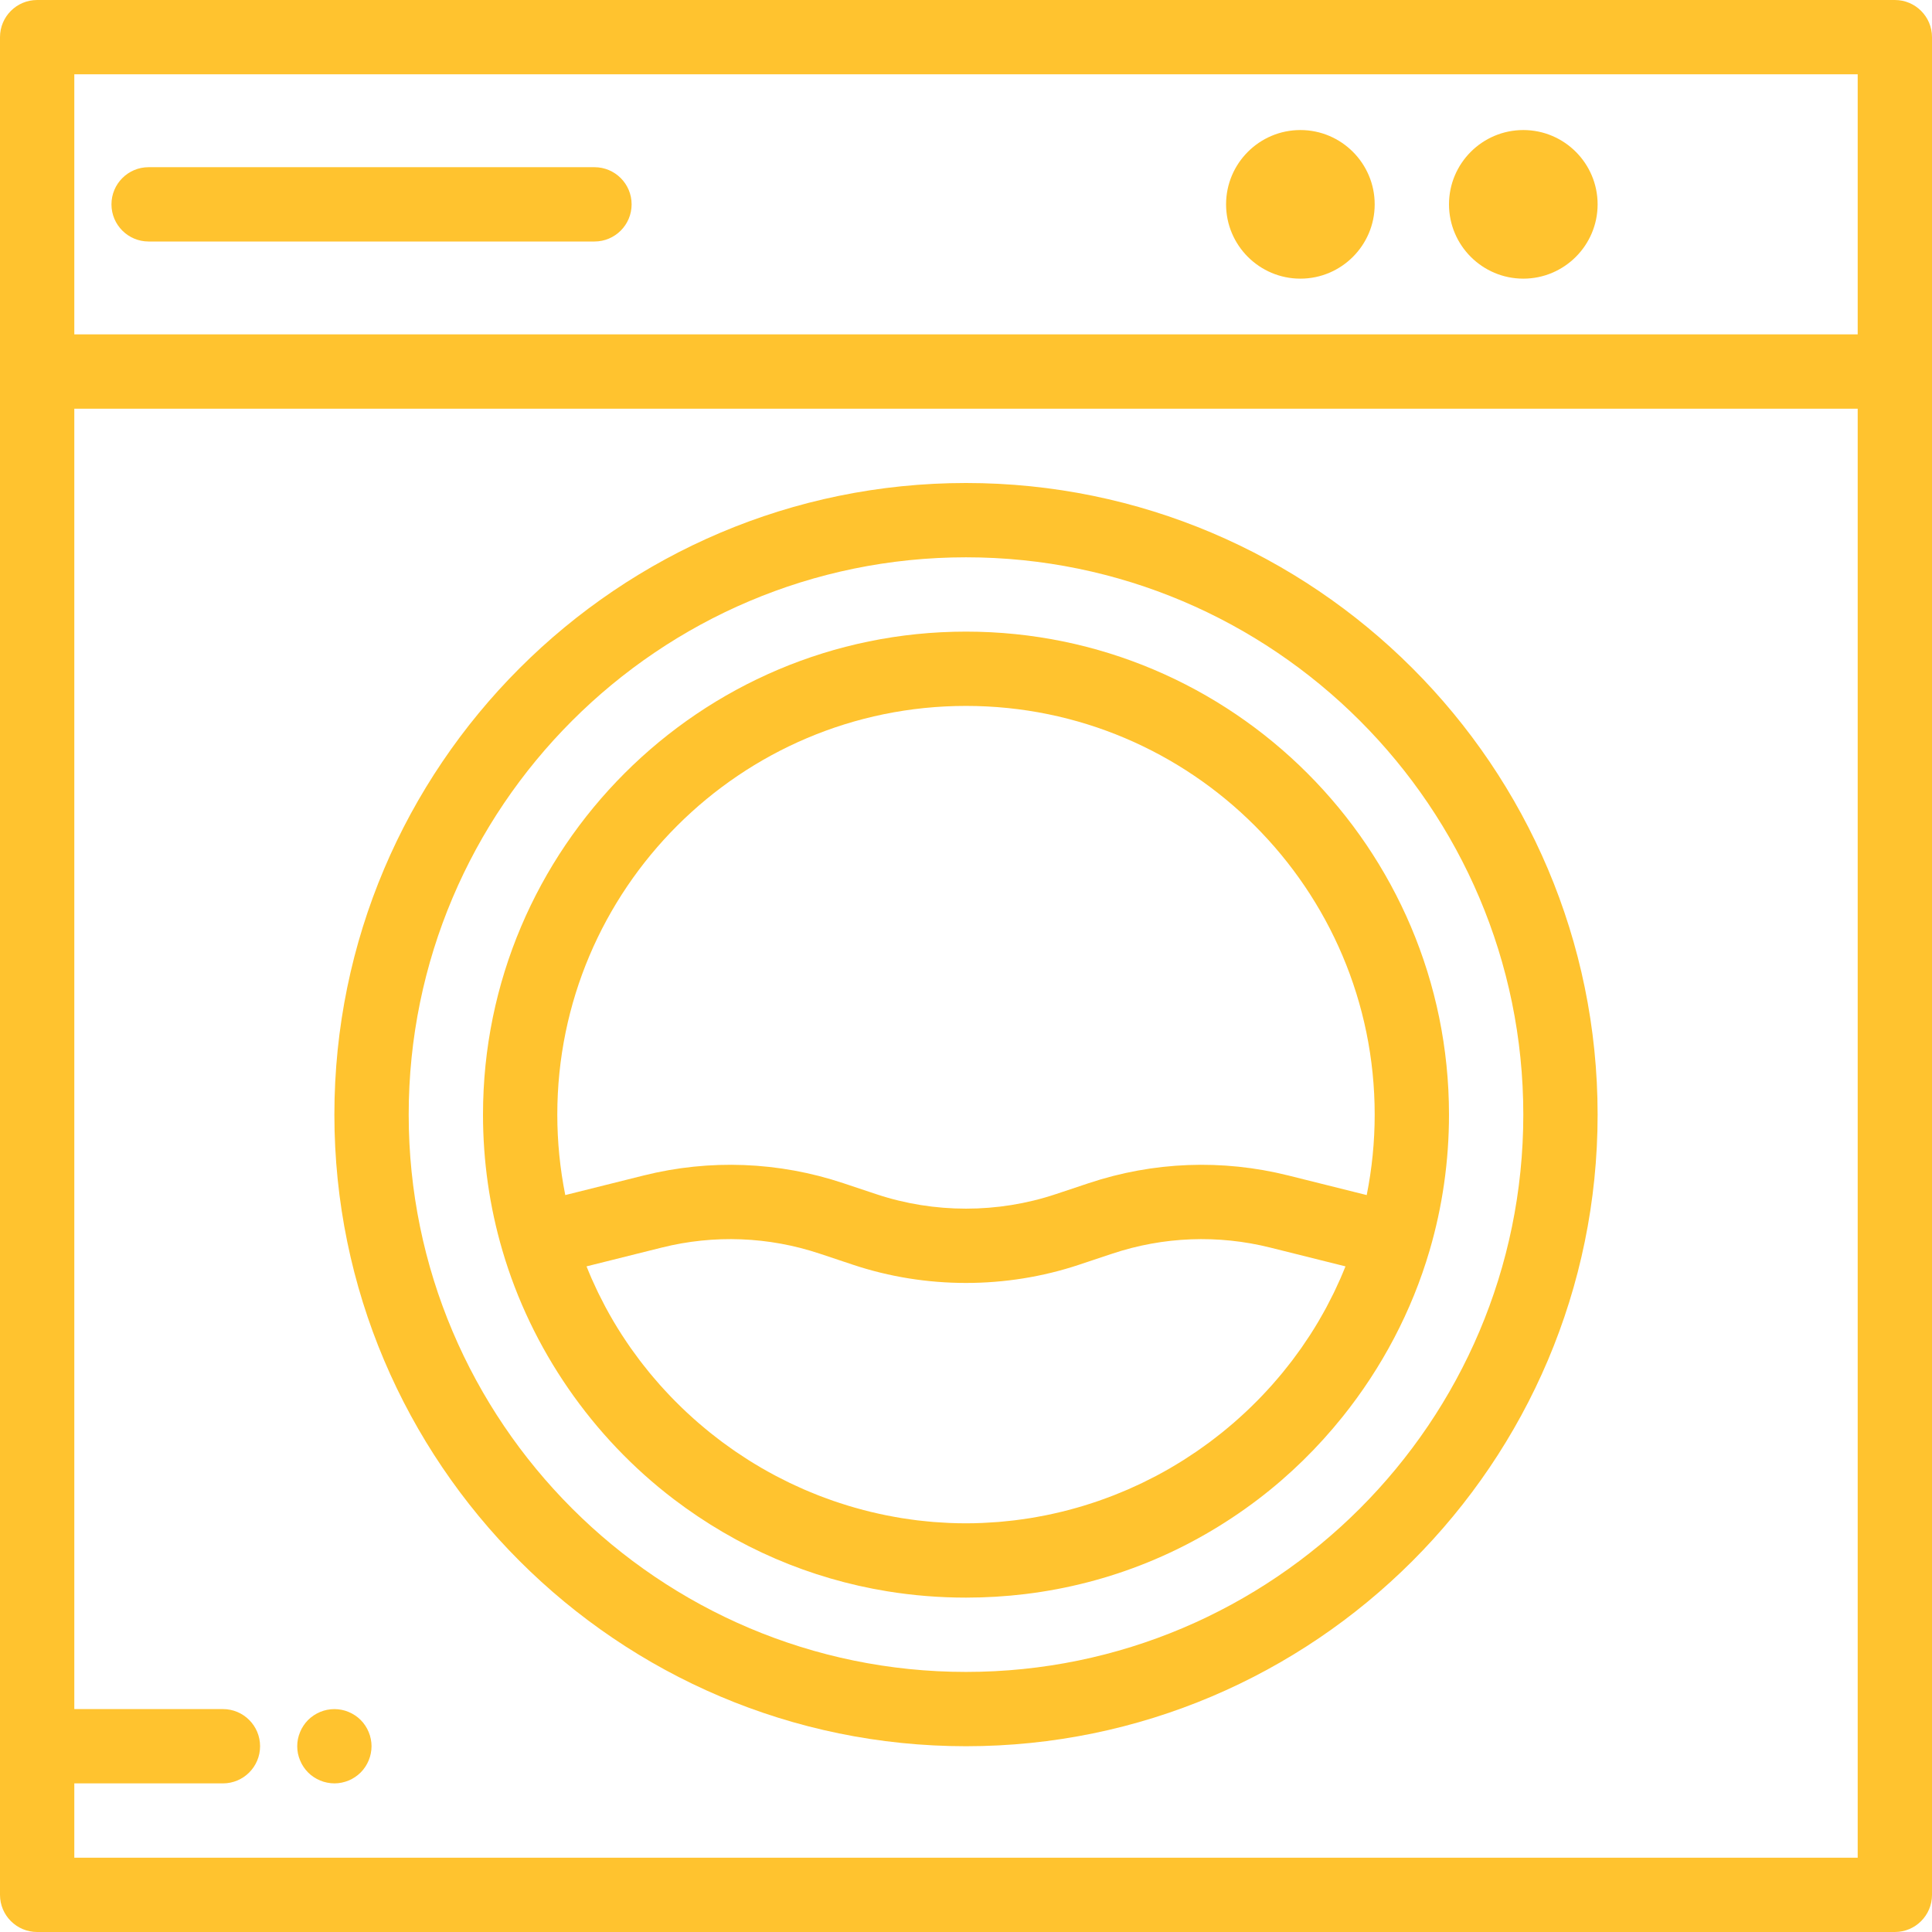 <?xml version="1.0"?>
<svg xmlns="http://www.w3.org/2000/svg" xmlns:xlink="http://www.w3.org/1999/xlink" version="1.1" id="Capa_1" x="0px" y="0px" viewBox="0 0 512 512" style="enable-background:new 0 0 512 512;" xml:space="preserve" width="512px" height="512px"><g><g>
	<g>
		<path d="M256,128c-92.296,0-167.385,75.089-167.385,167.385S163.704,462.769,256,462.769s167.385-75.089,167.385-167.385    S348.296,128,256,128z M256,443.077c-81.438,0-147.692-66.255-147.692-147.692S174.562,147.692,256,147.692    s147.692,66.255,147.692,147.692S337.438,443.077,256,443.077z" data-original="#000000" class="active-path" data-old_color="#000000" fill="#FFC32F"/>
	</g>
</g><g>
	<g>
		<path d="M256,167.385c-70.58,0-128,57.421-128,128c0,12.289,1.735,24.417,5.152,36.038c7.618,26.011,23.754,49.416,45.437,65.906    c16.81,12.784,36.07,21.048,56.558,24.382c6.829,1.111,13.794,1.674,20.852,1.674c5.292,0,10.534-0.317,15.706-0.944    c22.408-2.718,43.493-11.262,61.706-25.112c8.33-6.335,15.832-13.699,22.357-21.832c10.458-13.034,18.389-28.054,23.077-44.063    c3.42-11.631,5.154-23.76,5.154-36.049C384,224.805,326.58,167.385,256,167.385z M355.909,337.199    c-0.23,0.548-0.456,1.099-0.695,1.641c-0.345,0.783-0.706,1.555-1.068,2.327c-0.237,0.507-0.469,1.019-0.714,1.522    c-0.404,0.827-0.827,1.64-1.251,2.455c-0.225,0.434-0.442,0.874-0.673,1.305c-0.549,1.021-1.12,2.026-1.701,3.027    c-0.123,0.212-0.237,0.428-0.361,0.639c-0.714,1.21-1.45,2.403-2.209,3.582c-0.199,0.309-0.411,0.609-0.612,0.916    c-0.565,0.859-1.134,1.716-1.723,2.557c-0.296,0.423-0.607,0.836-0.909,1.255c-0.512,0.71-1.024,1.421-1.553,2.117    c-0.345,0.454-0.7,0.897-1.052,1.345c-0.507,0.646-1.014,1.292-1.535,1.926c-0.376,0.458-0.763,0.908-1.146,1.36    c-0.516,0.608-1.034,1.213-1.563,1.809c-0.401,0.452-0.809,0.897-1.218,1.341c-0.53,0.577-1.063,1.151-1.606,1.717    c-0.423,0.441-0.852,0.877-1.281,1.312c-0.547,0.552-1.1,1.099-1.659,1.639c-0.44,0.425-0.882,0.847-1.329,1.264    c-0.568,0.532-1.144,1.056-1.723,1.574c-0.454,0.407-0.909,0.812-1.369,1.211c-0.592,0.513-1.192,1.016-1.795,1.515    c-0.463,0.384-0.925,0.769-1.394,1.145c-0.623,0.5-1.256,0.987-1.889,1.473c-0.464,0.356-0.926,0.716-1.395,1.064    c-0.667,0.494-1.344,0.974-2.022,1.452c-0.451,0.319-0.898,0.645-1.354,0.957c-0.747,0.512-1.508,1.005-2.269,1.499    c-0.4,0.259-0.794,0.528-1.196,0.782c-1.026,0.647-2.066,1.273-3.113,1.886c-0.147,0.086-0.289,0.178-0.436,0.264    c-1.197,0.693-2.409,1.363-3.634,2.012c-0.377,0.2-0.763,0.385-1.143,0.581c-0.852,0.438-1.703,0.875-2.567,1.292    c-0.485,0.234-0.98,0.453-1.469,0.68c-0.769,0.356-1.539,0.715-2.317,1.054c-0.533,0.232-1.072,0.45-1.609,0.674    c-0.746,0.311-1.493,0.621-2.247,0.917c-0.562,0.22-1.128,0.427-1.695,0.638c-0.74,0.276-1.482,0.548-2.229,0.807    c-0.58,0.202-1.165,0.394-1.749,0.585c-0.744,0.244-1.49,0.483-2.24,0.711c-0.594,0.18-1.189,0.354-1.787,0.525    c-0.751,0.215-1.506,0.421-2.264,0.619c-0.603,0.158-1.206,0.312-1.812,0.459c-0.764,0.186-1.531,0.361-2.301,0.531    c-0.606,0.134-1.212,0.266-1.822,0.389c-0.781,0.158-1.567,0.302-2.352,0.443c-0.605,0.108-1.208,0.219-1.816,0.317    c-0.805,0.13-1.616,0.243-2.426,0.354c-0.594,0.082-1.186,0.169-1.783,0.241c-0.85,0.102-1.704,0.184-2.558,0.267    c-0.562,0.054-1.122,0.118-1.687,0.163c-0.951,0.077-1.907,0.128-2.863,0.179c-0.473,0.026-0.942,0.063-1.416,0.082    c-1.43,0.062-2.866,0.095-4.309,0.095s-2.879-0.032-4.312-0.09c-0.474-0.019-0.943-0.057-1.416-0.082    c-0.956-0.051-1.912-0.102-2.863-0.179c-0.563-0.045-1.122-0.108-1.684-0.162c-0.856-0.083-1.711-0.164-2.562-0.267    c-0.595-0.072-1.185-0.159-1.777-0.241c-0.811-0.112-1.624-0.224-2.43-0.355c-0.608-0.098-1.211-0.209-1.816-0.317    c-0.786-0.141-1.571-0.285-2.352-0.443c-0.609-0.123-1.215-0.256-1.821-0.389c-0.77-0.169-1.539-0.346-2.304-0.532    c-0.605-0.147-1.206-0.3-1.807-0.458c-0.76-0.199-1.517-0.407-2.272-0.622c-0.594-0.169-1.187-0.343-1.777-0.522    c-0.755-0.229-1.505-0.47-2.255-0.716c-0.579-0.19-1.158-0.38-1.733-0.58c-0.754-0.262-1.503-0.537-2.251-0.815    c-0.558-0.208-1.119-0.413-1.673-0.629c-0.764-0.298-1.52-0.613-2.276-0.929c-0.526-0.22-1.055-0.433-1.577-0.661    c-0.797-0.348-1.584-0.713-2.372-1.079c-0.471-0.219-0.944-0.428-1.412-0.654c-0.9-0.433-1.788-0.889-2.675-1.347    c-0.344-0.177-0.692-0.345-1.034-0.526c-1.232-0.653-2.453-1.326-3.658-2.025c-0.055-0.032-0.108-0.067-0.163-0.098    c-1.142-0.665-2.272-1.349-3.388-2.053c-0.358-0.227-0.708-0.465-1.063-0.695c-0.807-0.523-1.613-1.047-2.406-1.59    c-0.42-0.288-0.831-0.589-1.247-0.882c-0.716-0.505-1.431-1.011-2.134-1.533c-0.437-0.325-0.866-0.66-1.3-0.992    c-0.669-0.512-1.335-1.026-1.992-1.553c-0.437-0.352-0.868-0.711-1.301-1.069c-0.637-0.528-1.271-1.058-1.895-1.6    c-0.429-0.372-0.853-0.75-1.276-1.129c-0.613-0.548-1.222-1.103-1.823-1.665c-0.415-0.389-0.827-0.782-1.237-1.177    c-0.594-0.573-1.181-1.154-1.761-1.741c-0.397-0.401-0.793-0.803-1.183-1.211c-0.58-0.605-1.15-1.218-1.716-1.835    c-0.372-0.407-0.745-0.812-1.112-1.224c-0.572-0.644-1.132-1.298-1.689-1.955c-0.342-0.404-0.687-0.804-1.023-1.213    c-0.572-0.695-1.128-1.403-1.684-2.113c-0.302-0.387-0.61-0.769-0.908-1.161c-0.595-0.783-1.172-1.58-1.746-2.381    c-0.238-0.333-0.484-0.659-0.72-0.993c-0.698-0.996-1.376-2.009-2.041-3.031c-0.098-0.149-0.201-0.293-0.297-0.444    c-0.775-1.202-1.527-2.421-2.256-3.658c-0.012-0.021-0.024-0.042-0.035-0.063c-0.698-1.187-1.374-2.391-2.027-3.608    c-0.179-0.334-0.346-0.674-0.522-1.01c-0.477-0.911-0.949-1.823-1.401-2.75c-0.215-0.44-0.416-0.887-0.624-1.331    c-0.393-0.834-0.783-1.67-1.155-2.517c-0.219-0.498-0.425-1.002-0.637-1.505c-0.237-0.563-0.468-1.129-0.695-1.696l19.906-4.973    c13.864-3.471,28.357-2.914,41.914,1.611l8.804,2.935c19.307,6.429,40.576,6.429,59.885-0.001l8.805-2.935    c13.554-4.524,28.048-5.08,41.915-1.609l19.902,4.972C356.351,336.132,356.132,336.668,355.909,337.199z M362.194,316.706    l-20.75-5.184c-17.51-4.384-35.811-3.679-52.924,2.032l-8.799,2.933c-15.296,5.092-32.144,5.092-47.438,0.001l-8.799-2.933    c-17.12-5.713-35.422-6.416-52.923-2.034l-20.756,5.186c-1.392-6.975-2.113-14.111-2.113-21.323    c0-59.721,48.587-108.308,108.308-108.308s108.308,48.587,108.308,108.308C364.308,302.595,363.588,309.729,362.194,316.706z" data-original="#000000" class="active-path" data-old_color="#000000" fill="#FFC32F"/>
	</g>
</g><g>
	<g>
		<path d="M502.154,0H9.846C4.409,0,0,4.408,0,9.846v88.615v403.692C0,507.592,4.409,512,9.846,512h492.308    c5.437,0,9.846-4.408,9.846-9.846V98.462V9.846C512,4.408,507.591,0,502.154,0z M492.308,492.308H19.692v-19.692h39.385    c5.437,0,9.846-4.408,9.846-9.846s-4.409-9.846-9.846-9.846H19.692V108.308h472.615V492.308z M492.308,88.615H19.692V19.692    h472.615V88.615z" data-original="#000000" class="active-path" data-old_color="#000000" fill="#FFC32F"/>
	</g>
</g><g>
	<g>
		<path d="M98.265,460.849c-0.118-0.63-0.315-1.25-0.561-1.841c-0.246-0.601-0.551-1.172-0.906-1.703    c-0.354-0.542-0.767-1.044-1.221-1.497c-0.453-0.453-0.955-0.867-1.497-1.221c-0.532-0.354-1.103-0.66-1.703-0.906    c-0.591-0.246-1.21-0.443-1.84-0.561c-1.27-0.256-2.57-0.256-3.84,0c-0.63,0.118-1.25,0.315-1.851,0.561    c-0.592,0.246-1.162,0.551-1.694,0.906c-0.543,0.354-1.045,0.768-1.498,1.221c-0.453,0.453-0.866,0.955-1.221,1.497    c-0.364,0.532-0.66,1.103-0.906,1.703c-0.246,0.591-0.443,1.211-0.571,1.841s-0.187,1.28-0.187,1.92s0.059,1.29,0.186,1.92    c0.128,0.63,0.326,1.25,0.572,1.841c0.246,0.601,0.542,1.172,0.906,1.703c0.354,0.542,0.768,1.044,1.221,1.497    c0.453,0.453,0.955,0.866,1.498,1.221c0.532,0.354,1.102,0.66,1.694,0.906c0.601,0.246,1.221,0.443,1.851,0.561    c0.63,0.128,1.28,0.197,1.92,0.197c2.59,0,5.13-1.054,6.96-2.885c0.454-0.453,0.867-0.955,1.221-1.497    c0.354-0.532,0.66-1.103,0.906-1.703c0.246-0.591,0.443-1.211,0.561-1.841c0.128-0.63,0.197-1.28,0.197-1.92    C98.462,462.129,98.393,461.479,98.265,460.849z" data-original="#000000" class="active-path" data-old_color="#000000" fill="#FFC32F"/>
	</g>
</g><g>
	<g>
		<path d="M157.538,44.308H39.385c-5.437,0-9.846,4.408-9.846,9.846c0,5.438,4.409,9.846,9.846,9.846h118.154    c5.437,0,9.846-4.408,9.846-9.846C167.385,48.716,162.976,44.308,157.538,44.308z" data-original="#000000" class="active-path" data-old_color="#000000" fill="#FFC32F"/>
	</g>
</g><g>
	<g>
		<path d="M344.615,34.462c-10.858,0-19.692,8.834-19.692,19.692s8.834,19.692,19.692,19.692c10.858,0,19.692-8.834,19.692-19.692    S355.474,34.462,344.615,34.462z" data-original="#000000" class="active-path" data-old_color="#000000" fill="#FFC32F"/>
	</g>
</g><g>
	<g>
		<path d="M403.692,34.462c-10.858,0-19.692,8.834-19.692,19.692s8.834,19.692,19.692,19.692s19.692-8.834,19.692-19.692    S414.551,34.462,403.692,34.462z" data-original="#000000" class="active-path" data-old_color="#000000" fill="#FFC32F"/>
	</g>
</g></g> </svg>
